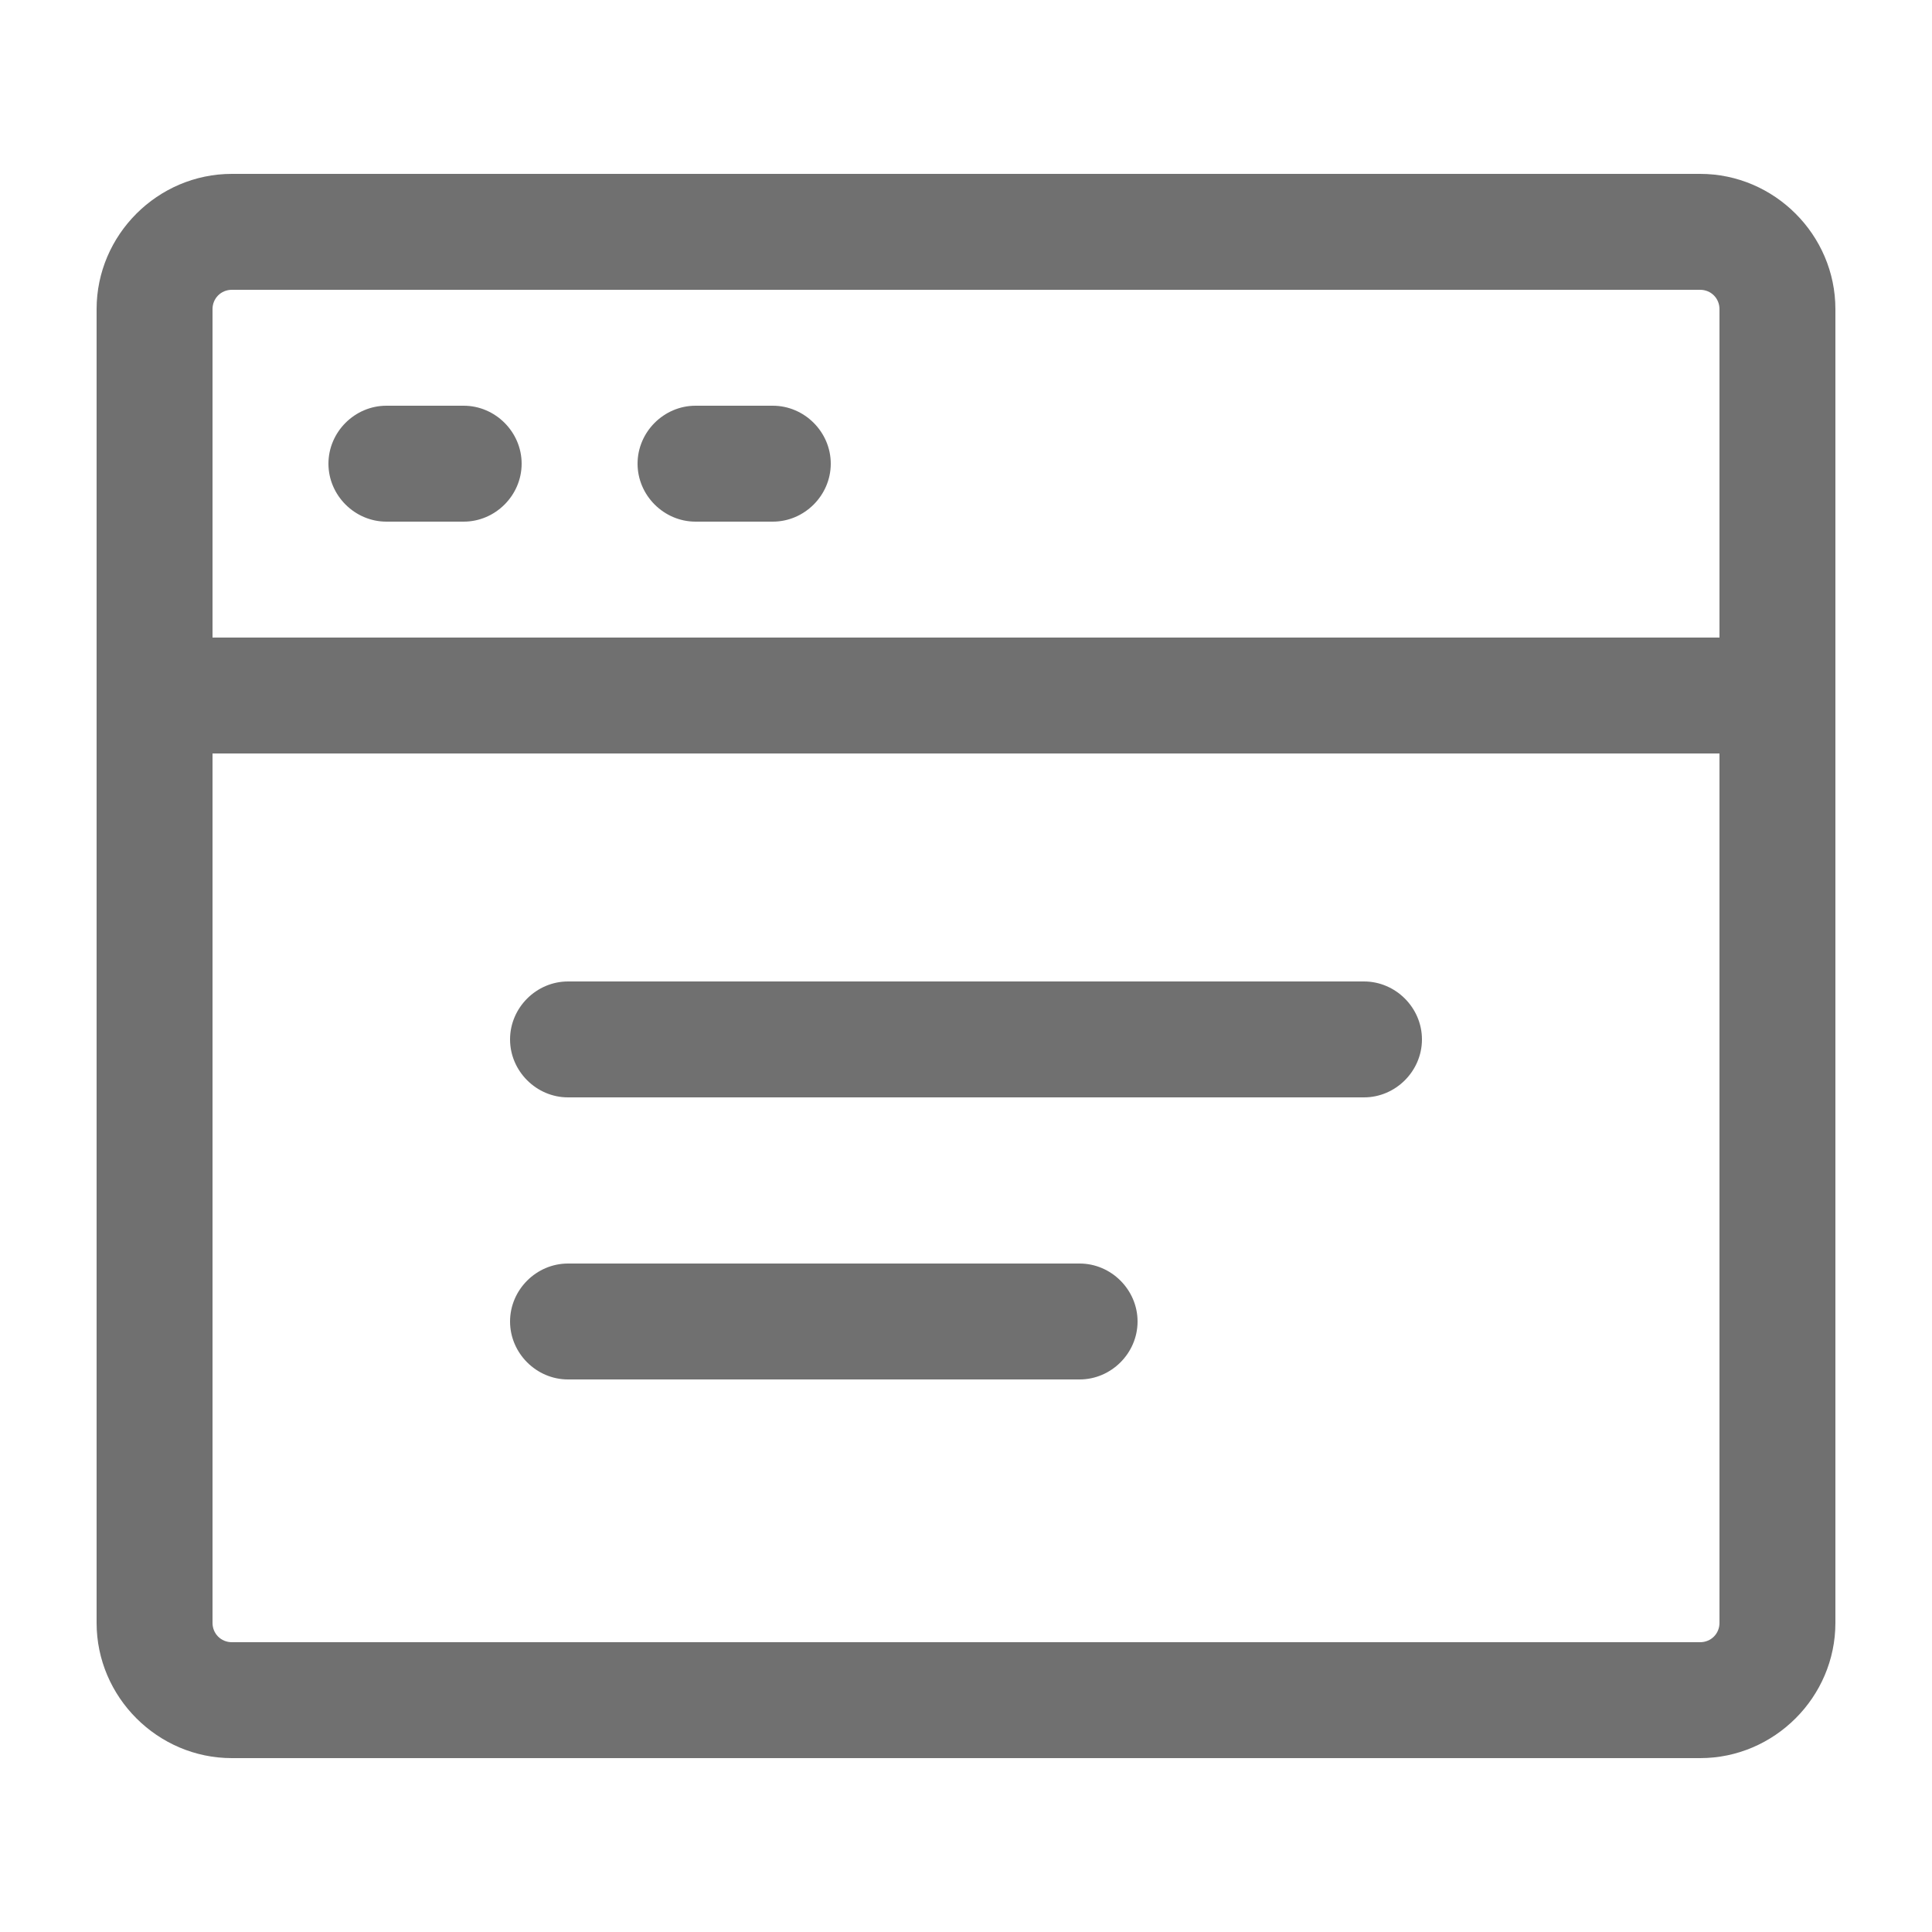 <?xml version="1.0" standalone="no"?><!DOCTYPE svg PUBLIC "-//W3C//DTD SVG 1.1//EN" "http://www.w3.org/Graphics/SVG/1.1/DTD/svg11.dtd"><svg t="1662884413777" class="icon" viewBox="0 0 1024 1024" version="1.1" xmlns="http://www.w3.org/2000/svg" p-id="4593" xmlns:xlink="http://www.w3.org/1999/xlink" width="200" height="200"><path d="M901.12 92.16H122.88c-39.322 0-71.68 32.358-71.68 71.68v696.32c0 39.322 32.358 71.68 71.68 71.68h778.24c39.322 0 71.68-32.358 71.68-71.68V163.84c0-39.322-32.358-71.68-71.68-71.68z m-778.24 61.44h778.24c5.734 0 10.24 4.506 10.24 10.24v174.08h-798.72V163.84c0-5.734 4.506-10.24 10.24-10.24z m778.24 716.8H122.88c-5.734 0-10.24-4.506-10.24-10.24V399.36h798.72V860.16c0 5.734-4.506 10.24-10.24 10.24z" fill="#707070" p-id="4594"></path><path d="M204.8 276.48h40.96c16.794 0 30.72-13.926 30.72-30.72s-13.926-30.72-30.72-30.72H204.8c-16.794 0-30.72 13.926-30.72 30.72s13.926 30.72 30.72 30.72zM368.64 276.48h40.96c16.794 0 30.72-13.926 30.72-30.72s-13.926-30.72-30.72-30.72H368.64c-16.794 0-30.72 13.926-30.72 30.72s13.926 30.72 30.72 30.72zM722.944 520.192h-421.888c-16.794 0-30.72 13.926-30.72 30.72s13.926 30.72 30.72 30.72h421.888c16.794 0 30.72-13.926 30.72-30.72s-13.926-30.72-30.72-30.72zM572.211 669.696H301.056c-16.794 0-30.72 13.926-30.72 30.72s13.926 30.72 30.72 30.72h271.155c16.794 0 30.72-13.926 30.72-30.72s-13.926-30.72-30.72-30.72z" fill="#707070" p-id="4595"></path></svg>